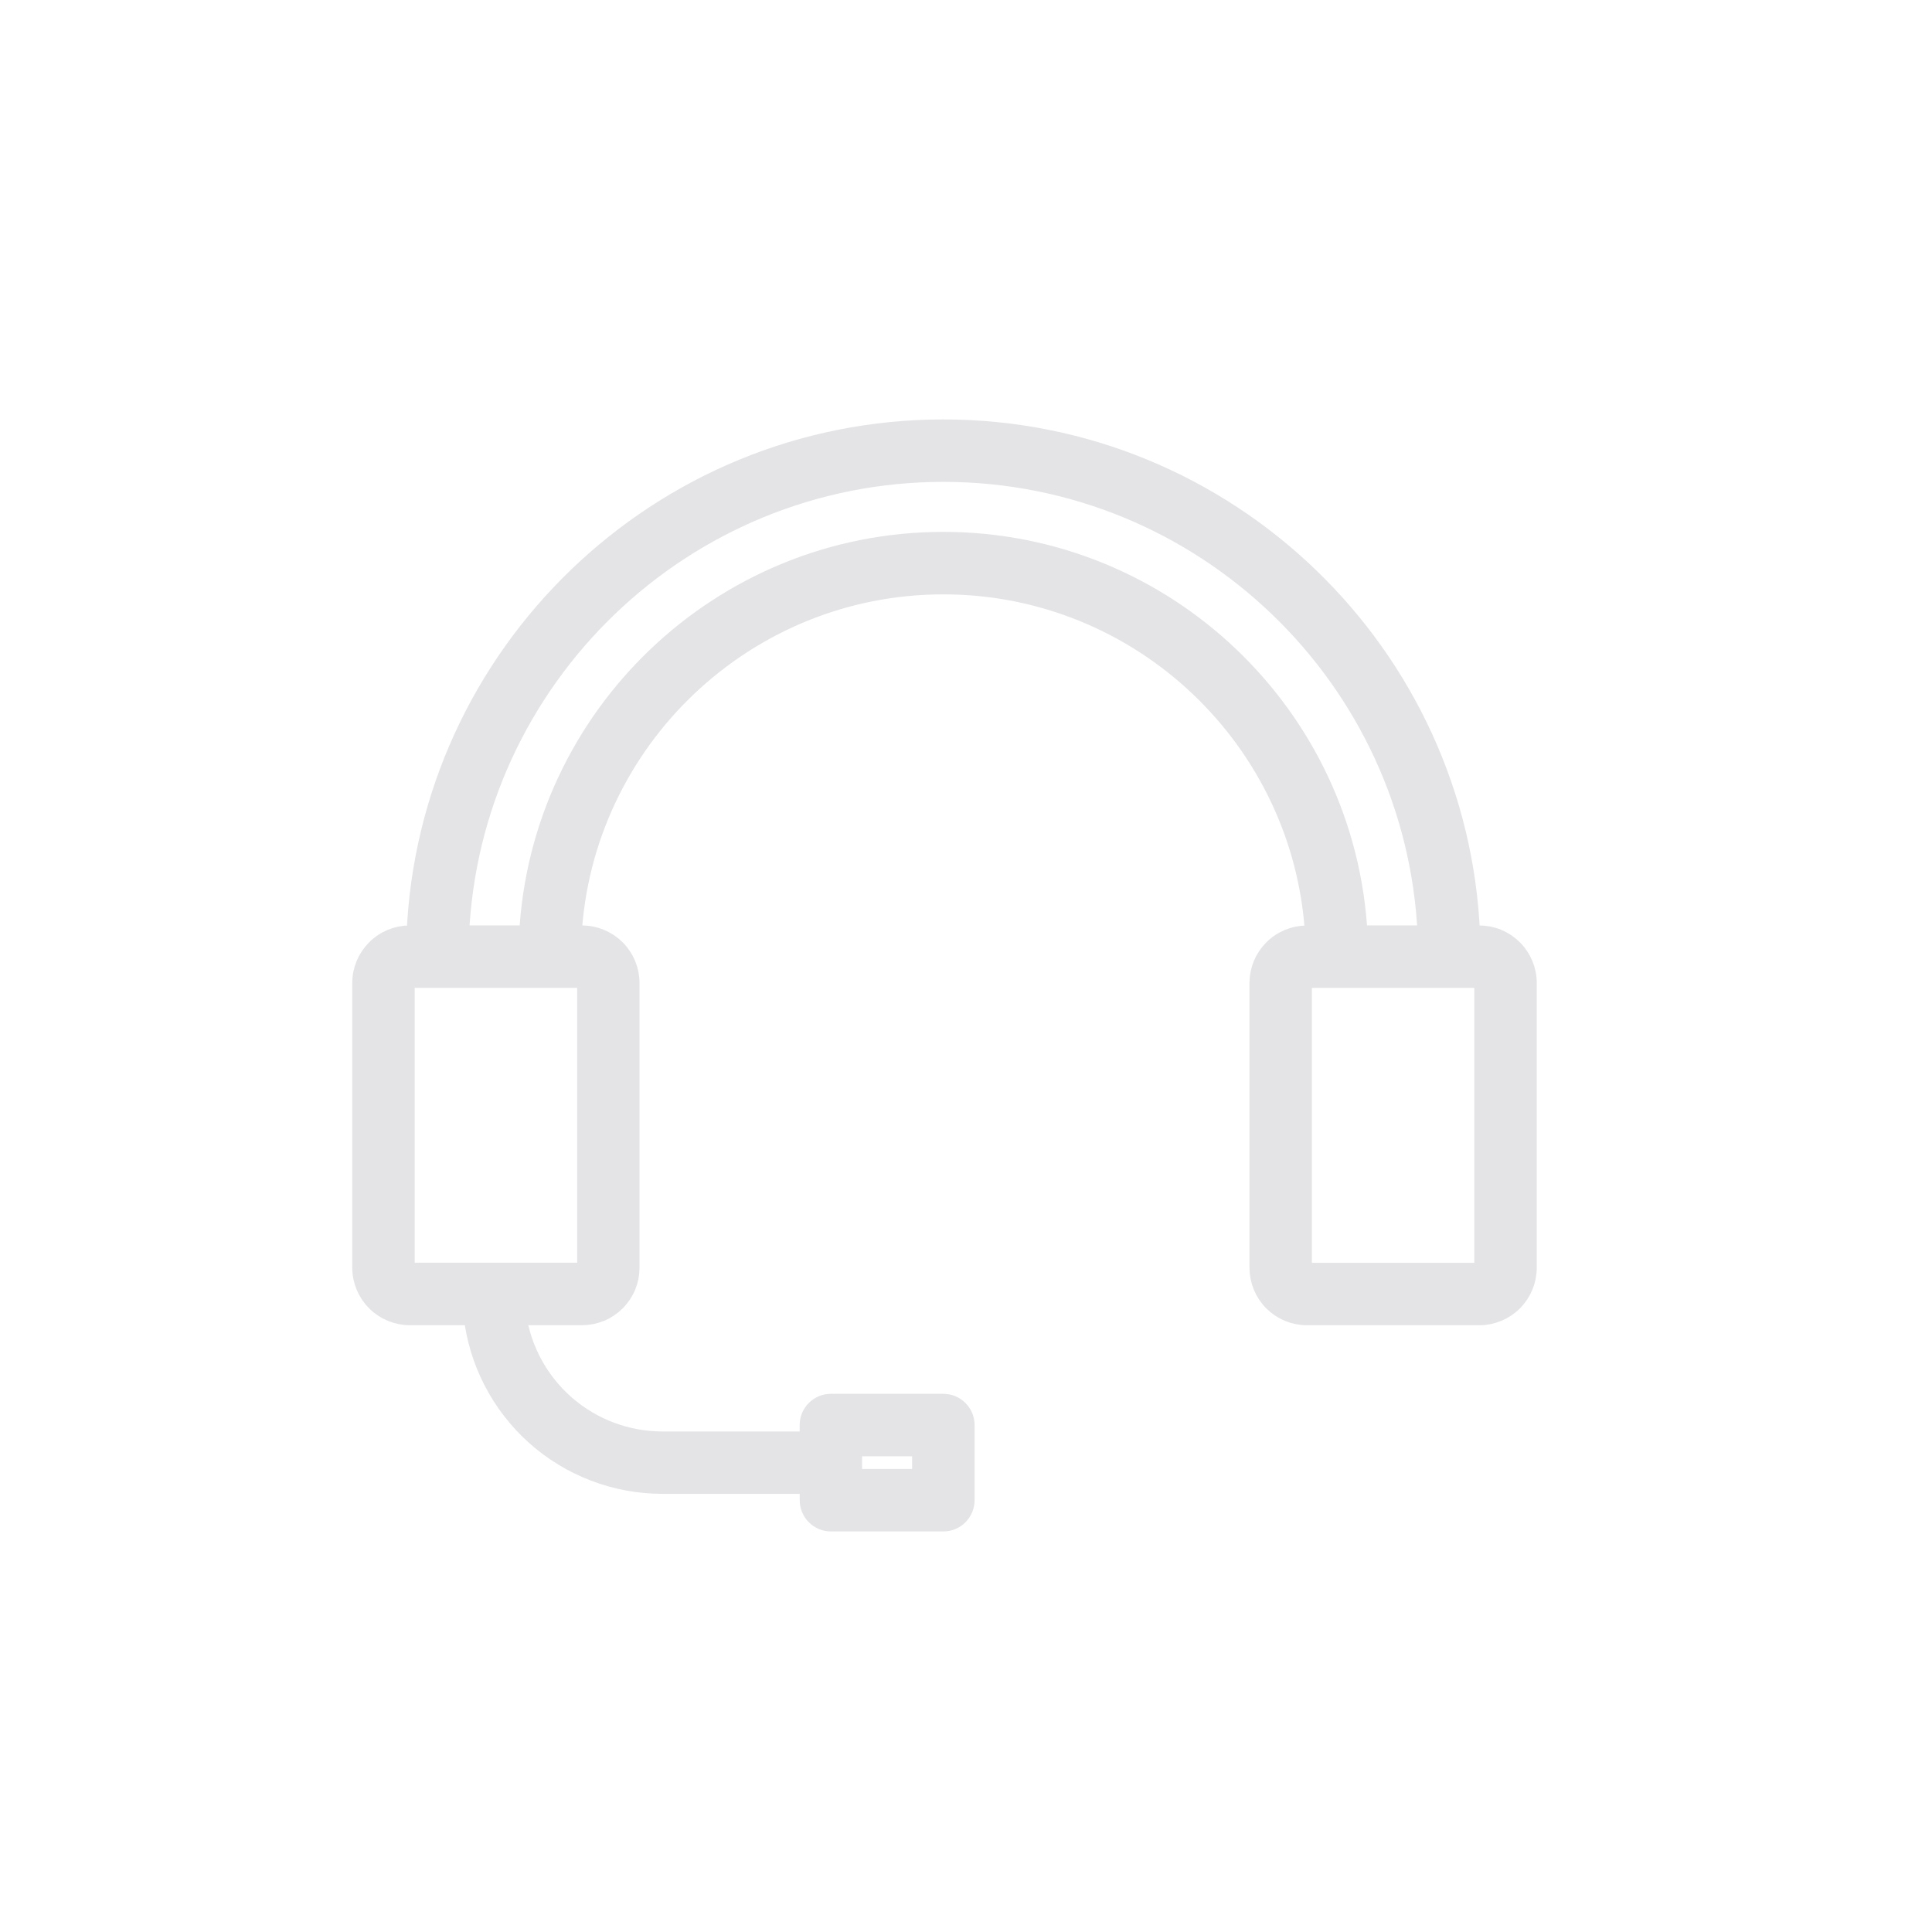 <svg width="35" height="35" viewBox="0 0 35 35" fill="none" xmlns="http://www.w3.org/2000/svg">
<path d="M26.797 16.949H26.63C26.428 11.86 22.227 7.782 17.089 7.782C11.952 7.782 7.75 11.86 7.548 16.949H7.425C7.197 16.949 6.978 17.039 6.817 17.201C6.656 17.362 6.565 17.58 6.565 17.808V22.965C6.565 23.192 6.656 23.411 6.817 23.572C6.978 23.733 7.197 23.824 7.425 23.824H8.581C8.676 24.664 9.077 25.439 9.707 26.003C10.337 26.566 11.152 26.878 11.998 26.879H14.671V27.178C14.671 27.279 14.711 27.376 14.783 27.448C14.855 27.52 14.952 27.56 15.053 27.56H17.09C17.192 27.56 17.289 27.52 17.36 27.448C17.432 27.376 17.472 27.279 17.472 27.178V25.816C17.472 25.715 17.432 25.618 17.36 25.546C17.289 25.474 17.192 25.434 17.09 25.434H15.052C14.951 25.434 14.854 25.474 14.782 25.546C14.71 25.618 14.67 25.715 14.67 25.816V26.116H11.997C11.354 26.115 10.733 25.883 10.247 25.463C9.761 25.042 9.442 24.46 9.349 23.824H10.543C10.656 23.824 10.768 23.802 10.872 23.759C10.976 23.716 11.071 23.652 11.151 23.573C11.23 23.493 11.294 23.398 11.337 23.294C11.38 23.19 11.402 23.078 11.402 22.965V17.809C11.402 17.581 11.312 17.362 11.151 17.201C10.989 17.04 10.771 16.949 10.543 16.949H10.352C10.552 13.406 13.497 10.584 17.089 10.584C20.682 10.584 23.63 13.406 23.827 16.95H23.678C23.45 16.95 23.232 17.04 23.07 17.202C22.909 17.363 22.819 17.581 22.819 17.809V22.965C22.819 23.193 22.909 23.412 23.07 23.573C23.232 23.734 23.45 23.825 23.678 23.825H26.797C27.025 23.825 27.244 23.734 27.405 23.573C27.566 23.412 27.656 23.193 27.656 22.965V17.809C27.657 17.696 27.634 17.584 27.591 17.48C27.548 17.376 27.485 17.281 27.405 17.201C27.325 17.121 27.23 17.058 27.126 17.014C27.022 16.971 26.91 16.949 26.797 16.949ZM15.434 26.198H16.707V26.796H15.434V26.198ZM10.639 17.808V22.964C10.639 22.989 10.629 23.014 10.611 23.032C10.594 23.049 10.569 23.059 10.544 23.059H7.425C7.399 23.059 7.375 23.049 7.357 23.032C7.339 23.014 7.329 22.989 7.329 22.964V17.808C7.329 17.782 7.339 17.758 7.357 17.74C7.375 17.722 7.399 17.712 7.425 17.712H10.544C10.569 17.712 10.594 17.722 10.611 17.74C10.629 17.758 10.639 17.782 10.639 17.808ZM17.089 9.819C13.076 9.819 9.785 12.983 9.587 16.948H8.313C8.514 12.281 12.374 8.546 17.089 8.546C21.805 8.546 25.665 12.281 25.866 16.948H24.592C24.392 12.983 21.103 9.819 17.089 9.819ZM26.892 22.965C26.892 22.99 26.883 23.014 26.864 23.032C26.847 23.05 26.822 23.06 26.797 23.06H23.678C23.653 23.06 23.628 23.05 23.61 23.032C23.593 23.014 23.582 22.99 23.582 22.965V17.808C23.582 17.783 23.593 17.759 23.61 17.741C23.628 17.723 23.653 17.713 23.678 17.713H26.797C26.822 17.713 26.847 17.723 26.864 17.741C26.883 17.759 26.892 17.783 26.892 17.808V22.965Z" fill="#E4E4E7" stroke="#E4E4E7" stroke-width="0.367"/>
</svg>
